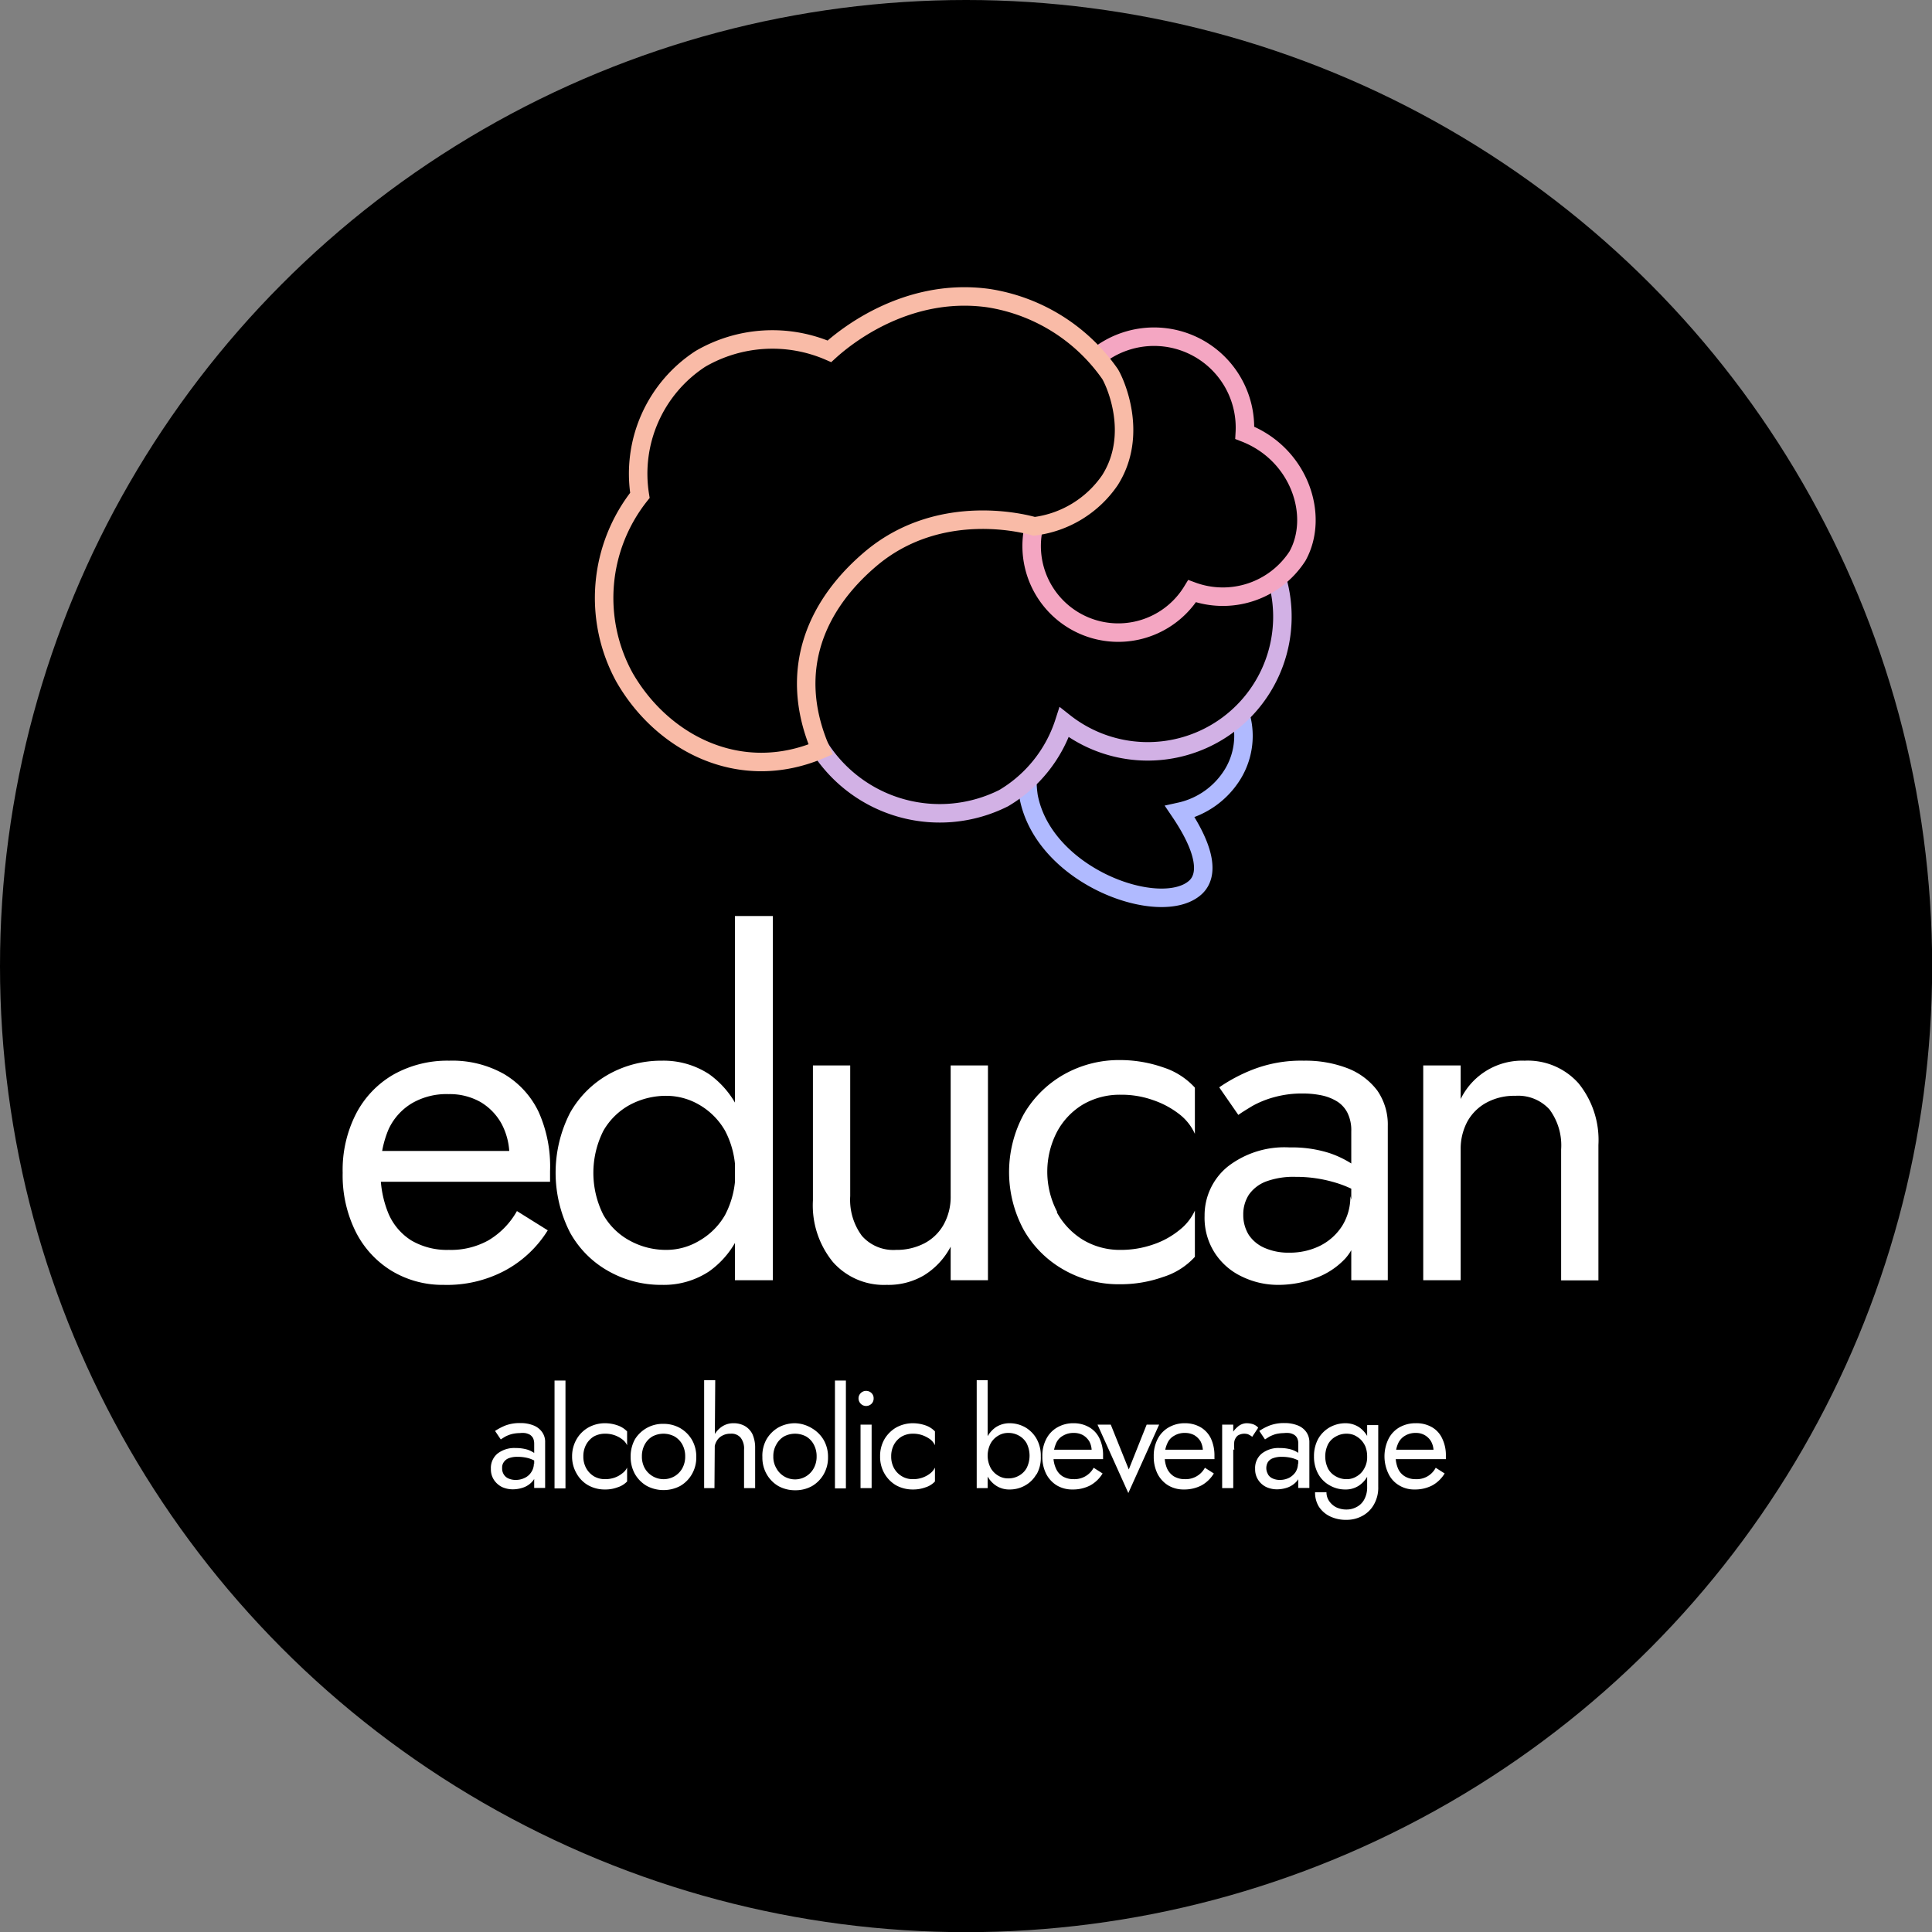 <svg id="Layer_1" data-name="Layer 1" xmlns="http://www.w3.org/2000/svg" viewBox="0 0 125.39 125.39"><rect x="0" y="0" width="125.39" height="125.39" fill="#808080" stroke="none"/><defs><style>.cls-1{fill:#b7cdf9;}.cls-2{fill:#b0ffca;}.cls-3{fill:#ffc3ae;stroke:#000;stroke-width:0.5px;}.cls-3,.cls-6,.cls-7,.cls-8,.cls-9{stroke-miterlimit:10;}.cls-4{fill:#fff;}.cls-5{fill:#f9bba7;}.cls-6{stroke:#b0baff;}.cls-6,.cls-7,.cls-8,.cls-9{stroke-width:1.2px;}.cls-7{stroke:#d2b1e5;}.cls-8{stroke:#f4a6c2;}.cls-9{stroke:#f9bba7;}.cls-10{fill:#070707;}</style></defs><circle cx="62.7" cy="62.7" r="62.7"/><path d="M126,42.44" transform="translate(-63.3 -9.3)"/><path class="cls-1" d="M126,59.46" transform="translate(-63.3 -9.3)"/><path class="cls-2" d="M126,58.57" transform="translate(-63.3 -9.3)"/><path class="cls-3" d="M126,33.93" transform="translate(-63.3 -9.3)"/><path class="cls-4" d="M88.7,91.77a6.27,6.27,0,0,1-2.33-2.56,8.2,8.2,0,0,1-.83-3.79,8,8,0,0,1,.86-3.82,6.26,6.26,0,0,1,2.42-2.55,7.14,7.14,0,0,1,3.63-.91A6.82,6.82,0,0,1,96,79a5.7,5.7,0,0,1,2.26,2.47A8.65,8.65,0,0,1,99,85.3c0,.14,0,.29,0,.44S99,86,99,86H87.08V84h10l-1,1.4a2.1,2.1,0,0,0,.18-.47,1.73,1.73,0,0,0,.1-.53,4.41,4.41,0,0,0-.5-2.15,3.72,3.72,0,0,0-1.38-1.43,4.06,4.06,0,0,0-2.06-.51,4.47,4.47,0,0,0-2.38.59,3.85,3.85,0,0,0-1.52,1.69A6.64,6.64,0,0,0,88,85.27a6.88,6.88,0,0,0,.51,2.79A3.84,3.84,0,0,0,90,89.81a4.57,4.57,0,0,0,2.43.61A5,5,0,0,0,95,89.8a5.12,5.12,0,0,0,1.85-1.9l2,1.25A7.38,7.38,0,0,1,96,91.8a8,8,0,0,1-3.9.89A6.39,6.39,0,0,1,88.7,91.77Z" transform="translate(-63.3 -9.3)"/><path class="cls-4" d="M100.3,81.52a6.55,6.55,0,0,1,2.51-2.5,7,7,0,0,1,3.46-.88,5.39,5.39,0,0,1,3.06.88,5.94,5.94,0,0,1,2,2.5,10.59,10.59,0,0,1,0,7.78,5.85,5.85,0,0,1-2,2.51,5.32,5.32,0,0,1-3.06.88,6.93,6.93,0,0,1-3.46-.88,6.44,6.44,0,0,1-2.51-2.51,8.52,8.52,0,0,1,0-7.78Zm2.16,6.63a4.37,4.37,0,0,0,1.75,1.69,4.88,4.88,0,0,0,2.36.58,4.15,4.15,0,0,0,2.09-.58,4.52,4.52,0,0,0,1.7-1.69,5.9,5.9,0,0,0,0-5.46,4.55,4.55,0,0,0-1.7-1.7,4.24,4.24,0,0,0-2.09-.57,5,5,0,0,0-2.36.57,4.4,4.4,0,0,0-1.75,1.7,6.06,6.06,0,0,0,0,5.46Zm11-19.4V92.39H111V68.75Z" transform="translate(-63.3 -9.3)"/><path class="cls-4" d="M119.24,89.51a2.71,2.71,0,0,0,2.21.91,3.88,3.88,0,0,0,1.87-.44,3.06,3.06,0,0,0,1.24-1.23,3.69,3.69,0,0,0,.44-1.82V78.45h2.42V92.39H125V90.21a4.81,4.81,0,0,1-1.73,1.86,4.54,4.54,0,0,1-2.42.62,4.41,4.41,0,0,1-3.49-1.48,5.81,5.81,0,0,1-1.3-4V78.45h2.42v8.48A3.93,3.93,0,0,0,119.24,89.51Z" transform="translate(-63.3 -9.3)"/><path class="cls-4" d="M131.9,88a4.79,4.79,0,0,0,1.69,1.77,4.66,4.66,0,0,0,2.44.65,6.35,6.35,0,0,0,2.11-.35,5.42,5.42,0,0,0,1.71-.94,3.4,3.4,0,0,0,1-1.26v3a4.65,4.65,0,0,1-2.07,1.31,8.24,8.24,0,0,1-2.78.47,7.18,7.18,0,0,1-3.66-.94,6.88,6.88,0,0,1-2.6-2.59,7.88,7.88,0,0,1,0-7.5,7,7,0,0,1,2.6-2.58,7.28,7.28,0,0,1,3.66-.94,8.5,8.5,0,0,1,2.78.47,4.75,4.75,0,0,1,2.07,1.32v3a3.35,3.35,0,0,0-1-1.27,5.82,5.82,0,0,0-1.71-.92,6.11,6.11,0,0,0-2.11-.35,4.74,4.74,0,0,0-2.44.63,4.6,4.6,0,0,0-1.69,1.78,5.62,5.62,0,0,0,0,5.17Z" transform="translate(-63.3 -9.3)"/><path class="cls-4" d="M144.35,89.45a2.35,2.35,0,0,0,1.07.86,3.81,3.81,0,0,0,1.56.29,4.4,4.4,0,0,0,2-.45,3.63,3.63,0,0,0,1.43-1.29,3.56,3.56,0,0,0,.53-1.93l.48,1.82a3.2,3.2,0,0,1-.8,2.22,4.92,4.92,0,0,1-2,1.3,6.82,6.82,0,0,1-2.32.42,5.35,5.35,0,0,1-2.38-.53,4.25,4.25,0,0,1-1.77-1.53,4.2,4.2,0,0,1-.67-2.42A4.07,4.07,0,0,1,143,85a6,6,0,0,1,4-1.23,8,8,0,0,1,2.53.35,6.43,6.43,0,0,1,1.62.79,4.37,4.37,0,0,1,.82.71V87a7.33,7.33,0,0,0-2.19-1,8.74,8.74,0,0,0-2.39-.32,5.15,5.15,0,0,0-1.92.3,2.39,2.39,0,0,0-1.11.85,2.34,2.34,0,0,0-.37,1.31A2.44,2.44,0,0,0,144.35,89.45Zm-1.92-9.58a10.64,10.64,0,0,1,2.17-1.15,8.65,8.65,0,0,1,3.32-.58,7.61,7.61,0,0,1,2.86.5,4.41,4.41,0,0,1,1.91,1.44,3.87,3.87,0,0,1,.68,2.31v10H151V82.72a2.54,2.54,0,0,0-.25-1.2,1.87,1.87,0,0,0-.68-.74,3.13,3.13,0,0,0-1-.39,6,6,0,0,0-1.22-.12,6.76,6.76,0,0,0-1.86.24,6.26,6.26,0,0,0-1.41.57c-.38.23-.69.42-.91.58Z" transform="translate(-63.3 -9.3)"/><path class="cls-4" d="M163.86,81.3a2.75,2.75,0,0,0-2.21-.88,3.77,3.77,0,0,0-1.87.44,3.1,3.1,0,0,0-1.24,1.22,3.74,3.74,0,0,0-.44,1.82v8.49h-2.43V78.45h2.43v2.18a4.44,4.44,0,0,1,4.15-2.49,4.41,4.41,0,0,1,3.5,1.47,5.84,5.84,0,0,1,1.29,4v8.79h-2.42V83.9A3.9,3.9,0,0,0,163.86,81.3Z" transform="translate(-63.3 -9.3)"/><path class="cls-5" d="M126,62.15" transform="translate(-63.3 -9.3)"/><path class="cls-6" d="M131.53,55.53A7,7,0,0,0,130.06,61c1,5.24,8.6,7.91,10.82,5.9.86-.78.71-2.39-1-4.92a5.37,5.37,0,0,0,3.44-2.46,4.77,4.77,0,0,0,0-4.92C141.31,51.74,134.57,51.94,131.53,55.53Z" transform="translate(-63.3 -9.3)"/><path class="cls-7" d="M130.41,43.42a11.37,11.37,0,0,0-11.6,2.49c-2.69,2.67-4.9,7.78-2.25,12a9.24,9.24,0,0,0,11.88,3.19,8.88,8.88,0,0,0,3.93-4.92,8.74,8.74,0,0,0,13.8-9.34" transform="translate(-63.3 -9.3)"/><path class="cls-8" d="M134.34,32.59a5.9,5.9,0,0,1,9.75,4.8c3.55,1.38,4.87,5.38,3.42,8a5.77,5.77,0,0,1-6.84,2.28,5.62,5.62,0,0,1-10.26-4.24" transform="translate(-63.3 -9.3)"/><path class="cls-9" d="M116.56,57.94c-5.26,2.25-10.3-.44-12.73-4.68a10.71,10.71,0,0,1,1-11.81,8.89,8.89,0,0,1,3.93-8.86,9.29,9.29,0,0,1,8.37-.49c.67-.61,4.77-4.23,10.33-3.45a11.83,11.83,0,0,1,7.88,4.92c.33.53,1.88,3.92,0,6.89a7,7,0,0,1-4.92,3c-.47-.14-6-1.66-10.48,2C116.41,48.38,114.3,52.68,116.56,57.94Z" transform="translate(-63.3 -9.3)"/><path class="cls-10" d="M126,50.5" transform="translate(-63.3 -9.3)"/><path class="cls-10" d="M126,43.42" transform="translate(-63.3 -9.3)"/><path class="cls-4" d="M96,105a.66.66,0,0,0,.31.26,1.14,1.14,0,0,0,.46.09,1.3,1.3,0,0,0,.6-.14,1,1,0,0,0,.42-.38,1,1,0,0,0,.16-.57l.14.54a.92.92,0,0,1-.24.65,1.39,1.39,0,0,1-.58.39,2.08,2.08,0,0,1-.68.12,1.71,1.71,0,0,1-.71-.15,1.36,1.36,0,0,1-.52-.46,1.24,1.24,0,0,1-.2-.71,1.21,1.21,0,0,1,.43-1,1.77,1.77,0,0,1,1.18-.36,2.62,2.62,0,0,1,.75.1,1.79,1.79,0,0,1,.48.24,1.09,1.09,0,0,1,.24.21v.42a2.22,2.22,0,0,0-.64-.31,2.71,2.71,0,0,0-.71-.09,1.55,1.55,0,0,0-.57.09.68.68,0,0,0-.32.25.59.59,0,0,0-.11.38A.72.72,0,0,0,96,105Zm-.57-2.83a4.06,4.06,0,0,1,.64-.34,2.61,2.61,0,0,1,1-.17,2.22,2.22,0,0,1,.85.15,1.23,1.23,0,0,1,.56.43,1.08,1.08,0,0,1,.2.68v2.95h-.71V103a.92.92,0,0,0-.07-.36.7.7,0,0,0-.2-.22,1,1,0,0,0-.31-.11,1.34,1.34,0,0,0-.35,0,2.23,2.23,0,0,0-.55.07,2.14,2.14,0,0,0-.42.17l-.27.17Z" transform="translate(-63.3 -9.3)"/><path class="cls-4" d="M100,98.9v7h-.71v-7Z" transform="translate(-63.3 -9.3)"/><path class="cls-4" d="M101.34,104.58a1.42,1.42,0,0,0,.5.53,1.4,1.4,0,0,0,.73.19,1.83,1.83,0,0,0,.62-.1,1.62,1.62,0,0,0,.5-.28,1,1,0,0,0,.31-.37v.9a1.46,1.46,0,0,1-.62.38,2.23,2.23,0,0,1-.81.14,2.2,2.2,0,0,1-1.09-.27,2,2,0,0,1-.76-.77,2.16,2.16,0,0,1-.29-1.11,2.19,2.19,0,0,1,.29-1.11,2.05,2.05,0,0,1,.76-.76,2.21,2.21,0,0,1,1.09-.28,2.46,2.46,0,0,1,.81.14,1.57,1.57,0,0,1,.62.39v.9a1,1,0,0,0-.31-.38,1.79,1.79,0,0,0-1.12-.37,1.49,1.49,0,0,0-.73.18,1.42,1.42,0,0,0-.5.53,1.58,1.58,0,0,0-.18.76A1.55,1.55,0,0,0,101.34,104.58Z" transform="translate(-63.3 -9.3)"/><path class="cls-4" d="M104.51,102.71a2.12,2.12,0,0,1,1.85-1,2.18,2.18,0,0,1,1.09.28,2.13,2.13,0,0,1,.76.76,2.18,2.18,0,0,1,.28,1.11,2.16,2.16,0,0,1-.28,1.11,2.08,2.08,0,0,1-.76.77,2.32,2.32,0,0,1-2.17,0,2.11,2.11,0,0,1-.77-.77,2.26,2.26,0,0,1-.28-1.11A2.29,2.29,0,0,1,104.51,102.71Zm.63,1.87a1.41,1.41,0,0,0,1.94.53,1.37,1.37,0,0,0,.51-.53,1.55,1.55,0,0,0,.18-.76,1.58,1.58,0,0,0-.18-.76,1.37,1.37,0,0,0-.51-.53,1.53,1.53,0,0,0-1.44,0,1.34,1.34,0,0,0-.5.53,1.58,1.58,0,0,0-.18.76A1.55,1.55,0,0,0,105.14,104.58Z" transform="translate(-63.3 -9.3)"/><path class="cls-4" d="M109.67,105.88H109v-7h.72Zm1.7-3.27a.77.77,0,0,0-.65-.26,1.07,1.07,0,0,0-.55.13.88.88,0,0,0-.37.37,1,1,0,0,0-.13.53h-.23a2.07,2.07,0,0,1,.18-.88,1.6,1.6,0,0,1,.52-.6,1.31,1.31,0,0,1,.76-.23,1.47,1.47,0,0,1,.74.18,1.25,1.25,0,0,1,.5.54,2.16,2.16,0,0,1,.17.9v2.59h-.72v-2.5A1.14,1.14,0,0,0,111.37,102.61Z" transform="translate(-63.3 -9.3)"/><path class="cls-4" d="M113.05,102.71a2.13,2.13,0,0,1,.76-.76,2.24,2.24,0,0,1,1.09-.28A2.21,2.21,0,0,1,116,102a2.13,2.13,0,0,1,.76.76,2.18,2.18,0,0,1,.28,1.11,2.16,2.16,0,0,1-.28,1.11,2.08,2.08,0,0,1-.76.77,2.2,2.2,0,0,1-1.09.27,2.23,2.23,0,0,1-1.09-.27,2.08,2.08,0,0,1-.76-.77,2.16,2.16,0,0,1-.28-1.11A2.18,2.18,0,0,1,113.05,102.71Zm.63,1.87a1.38,1.38,0,0,0,2.44,0,1.55,1.55,0,0,0,.18-.76,1.58,1.58,0,0,0-.18-.76,1.34,1.34,0,0,0-.5-.53,1.53,1.53,0,0,0-1.44,0,1.34,1.34,0,0,0-.5.53,1.48,1.48,0,0,0-.19.76A1.45,1.45,0,0,0,113.68,104.58Z" transform="translate(-63.3 -9.3)"/><path class="cls-4" d="M118.2,98.9v7h-.71v-7Z" transform="translate(-63.3 -9.3)"/><path class="cls-4" d="M119.17,99.71a.48.48,0,0,1,.34-.14.5.5,0,0,1,.35.14.46.46,0,0,1,.14.35.47.47,0,0,1-.14.35.5.5,0,0,1-.35.14.48.48,0,0,1-.34-.14.49.49,0,0,1-.15-.35A.47.47,0,0,1,119.17,99.71Zm.7,2.05v4.12h-.72v-4.12Z" transform="translate(-63.3 -9.3)"/><path class="cls-4" d="M121.32,104.58a1.37,1.37,0,0,0,.51.53,1.34,1.34,0,0,0,.72.19,1.78,1.78,0,0,0,1.13-.38,1.11,1.11,0,0,0,.3-.37v.9a1.42,1.42,0,0,1-.61.38,2.32,2.32,0,0,1-.82.14,2.23,2.23,0,0,1-1.09-.27,2.08,2.08,0,0,1-.76-.77,2.16,2.16,0,0,1-.28-1.11,2.18,2.18,0,0,1,.28-1.11,2.13,2.13,0,0,1,.76-.76,2.24,2.24,0,0,1,1.09-.28,2.57,2.57,0,0,1,.82.14,1.53,1.53,0,0,1,.61.39v.9a1.05,1.05,0,0,0-.3-.38,2.06,2.06,0,0,0-.51-.27,1.79,1.79,0,0,0-.62-.1,1.43,1.43,0,0,0-.72.18,1.37,1.37,0,0,0-.51.53,1.58,1.58,0,0,0-.18.76A1.55,1.55,0,0,0,121.32,104.58Z" transform="translate(-63.3 -9.3)"/><path class="cls-4" d="M127.4,105.88h-.71v-7h.71Zm3.17-.91a1.88,1.88,0,0,1-.74.74,2,2,0,0,1-1,.26,1.54,1.54,0,0,1-.9-.26,1.73,1.73,0,0,1-.61-.74,2.68,2.68,0,0,1-.22-1.15,2.71,2.71,0,0,1,.22-1.15,1.79,1.79,0,0,1,.61-.74,1.61,1.61,0,0,1,.9-.26,2.06,2.06,0,0,1,1,.26,2,2,0,0,1,.74.74,2.23,2.23,0,0,1,.28,1.15A2.2,2.2,0,0,1,130.57,105Zm-.64-2a1.29,1.29,0,0,0-.51-.5,1.37,1.37,0,0,0-.7-.17,1.19,1.19,0,0,0-.62.17,1.33,1.33,0,0,0-.5.5,1.72,1.72,0,0,0,0,1.61,1.33,1.33,0,0,0,.5.5,1.19,1.19,0,0,0,.62.17,1.37,1.37,0,0,0,.7-.17,1.29,1.29,0,0,0,.51-.5,1.8,1.8,0,0,0,0-1.61Z" transform="translate(-63.3 -9.3)"/><path class="cls-4" d="M131.88,105.7a1.89,1.89,0,0,1-.69-.76,2.46,2.46,0,0,1-.24-1.12,2.34,2.34,0,0,1,.25-1.12,1.82,1.82,0,0,1,.72-.76,2.07,2.07,0,0,1,1.07-.27,2,2,0,0,1,1,.26,1.64,1.64,0,0,1,.67.73,2.48,2.48,0,0,1,.23,1.13v.13a.54.54,0,0,1,0,.08h-3.51v-.61h3l-.29.42a.64.64,0,0,0,.06-.14.53.53,0,0,0,0-.16,1.31,1.31,0,0,0-.14-.64,1.18,1.18,0,0,0-.41-.42,1.2,1.2,0,0,0-.61-.15,1.3,1.3,0,0,0-.7.18,1,1,0,0,0-.45.5,2.06,2.06,0,0,0-.17.8,1.85,1.85,0,0,0,.16.82,1.13,1.13,0,0,0,.44.52,1.37,1.37,0,0,0,.72.18,1.41,1.41,0,0,0,1.29-.74l.58.37a2.16,2.16,0,0,1-.81.78,2.44,2.44,0,0,1-1.15.26A1.94,1.94,0,0,1,131.88,105.7Z" transform="translate(-63.3 -9.3)"/><path class="cls-4" d="M135.39,101.76l1.17,2.91,1.16-2.91h.81l-2,4.44-2-4.44Z" transform="translate(-63.3 -9.3)"/><path class="cls-4" d="M139.11,105.7a1.89,1.89,0,0,1-.69-.76,2.46,2.46,0,0,1-.24-1.12,2.34,2.34,0,0,1,.25-1.12,1.82,1.82,0,0,1,.72-.76,2.07,2.07,0,0,1,1.07-.27,2,2,0,0,1,1,.26,1.7,1.7,0,0,1,.67.73,2.62,2.62,0,0,1,.23,1.13v.13a.54.54,0,0,1,0,.08h-3.52v-.61h3l-.29.42a.64.64,0,0,0,.06-.14,1.37,1.37,0,0,0,0-.16,1.44,1.44,0,0,0-.14-.64,1.18,1.18,0,0,0-.41-.42,1.23,1.23,0,0,0-.61-.15,1.28,1.28,0,0,0-.7.18,1,1,0,0,0-.45.5,1.89,1.89,0,0,0-.17.8,2,2,0,0,0,.15.82,1.21,1.21,0,0,0,.45.52,1.37,1.37,0,0,0,.72.18,1.41,1.41,0,0,0,1.29-.74l.58.37a2.16,2.16,0,0,1-.81.78,2.44,2.44,0,0,1-1.15.26A1.94,1.94,0,0,1,139.11,105.7Z" transform="translate(-63.3 -9.3)"/><path class="cls-4" d="M143.34,105.88h-.72v-4.12h.72Zm1-3.48a.81.81,0,0,0-.72.08.71.71,0,0,0-.21.37,2.12,2.12,0,0,0,0,.53H143a2.07,2.07,0,0,1,.18-.88,1.64,1.64,0,0,1,.45-.6.9.9,0,0,1,.56-.23,1.42,1.42,0,0,1,.42.06.79.79,0,0,1,.35.23l-.39.59A1,1,0,0,0,144.32,102.4Z" transform="translate(-63.3 -9.3)"/><path class="cls-4" d="M145.6,105a.66.66,0,0,0,.31.26,1.11,1.11,0,0,0,.46.09,1.33,1.33,0,0,0,.6-.14,1.18,1.18,0,0,0,.42-.38,1.05,1.05,0,0,0,.15-.57l.15.54a.92.92,0,0,1-.24.65,1.45,1.45,0,0,1-.58.39,2.09,2.09,0,0,1-.69.12,1.66,1.66,0,0,1-.7-.15,1.29,1.29,0,0,1-.52-.46,1.24,1.24,0,0,1-.2-.71,1.21,1.21,0,0,1,.43-1,1.75,1.75,0,0,1,1.18-.36,2.62,2.62,0,0,1,.75.1,1.79,1.79,0,0,1,.48.24,1.09,1.09,0,0,1,.24.21v.42a2.22,2.22,0,0,0-.64-.31,2.71,2.71,0,0,0-.71-.09,1.55,1.55,0,0,0-.57.09.66.66,0,0,0-.33.25.78.78,0,0,0,0,.78Zm-.57-2.83a3.65,3.65,0,0,1,.64-.34,2.61,2.61,0,0,1,1-.17,2.26,2.26,0,0,1,.85.15,1.23,1.23,0,0,1,.56.43,1.14,1.14,0,0,1,.2.68v2.95h-.72V103a.77.77,0,0,0-.07-.36.53.53,0,0,0-.2-.22.82.82,0,0,0-.3-.11,1.37,1.37,0,0,0-.36,0,2.36,2.36,0,0,0-.55.07,2.31,2.31,0,0,0-.41.17l-.27.17Z" transform="translate(-63.3 -9.3)"/><path class="cls-4" d="M148.86,102.67a2,2,0,0,1,.75-.74,2.09,2.09,0,0,1,1-.26,1.61,1.61,0,0,1,.9.26,1.79,1.79,0,0,1,.61.74,2.88,2.88,0,0,1,.21,1.15,2.85,2.85,0,0,1-.21,1.15,1.73,1.73,0,0,1-.61.74,1.54,1.54,0,0,1-.9.26,2,2,0,0,1-1-.26,1.91,1.91,0,0,1-.75-.74,2.3,2.3,0,0,1-.28-1.15A2.33,2.33,0,0,1,148.86,102.67Zm.53,3.48a1,1,0,0,0,.16.55,1.25,1.25,0,0,0,.46.42,1.54,1.54,0,0,0,.7.15,1.34,1.34,0,0,0,.61-.15,1.18,1.18,0,0,0,.51-.48,1.64,1.64,0,0,0,.2-.85v-4h.72v4a2.19,2.19,0,0,1-.3,1.19,1.88,1.88,0,0,1-.76.72,2.12,2.12,0,0,1-1,.24,2.36,2.36,0,0,1-1.06-.22,1.8,1.8,0,0,1-.73-.63,1.74,1.74,0,0,1-.25-.94Zm.11-1.52a1.25,1.25,0,0,0,.52.5,1.37,1.37,0,0,0,.7.17,1.18,1.18,0,0,0,.61-.17,1.27,1.27,0,0,0,.5-.5,1.48,1.48,0,0,0,.2-.81,1.77,1.77,0,0,0-.11-.63,1.49,1.49,0,0,0-.31-.46,1.55,1.55,0,0,0-.43-.29,1.25,1.25,0,0,0-.46-.09,1.37,1.37,0,0,0-.7.17,1.25,1.25,0,0,0-.52.5,1.8,1.8,0,0,0,0,1.61Z" transform="translate(-63.3 -9.3)"/><path class="cls-4" d="M154.1,105.7a1.76,1.76,0,0,1-.69-.76,2.59,2.59,0,0,1,0-2.24,1.8,1.8,0,0,1,.71-.76,2.1,2.1,0,0,1,1.07-.27,2,2,0,0,1,1.05.26,1.62,1.62,0,0,1,.66.73,2.48,2.48,0,0,1,.24,1.13s0,.08,0,.13V104h-3.52v-.61h2.95l-.28.42.05-.14a.61.61,0,0,0,0-.16,1.32,1.32,0,0,0-.15-.64,1.11,1.11,0,0,0-1-.57,1.3,1.3,0,0,0-.7.18,1.1,1.1,0,0,0-.45.5,1.9,1.9,0,0,0-.16.8,2,2,0,0,0,.15.82,1.1,1.1,0,0,0,.45.52,1.31,1.31,0,0,0,.71.18,1.38,1.38,0,0,0,1.29-.74l.58.37a2.16,2.16,0,0,1-.81.78,2.44,2.44,0,0,1-1.15.26A1.88,1.88,0,0,1,154.1,105.7Z" transform="translate(-63.3 -9.3)"/></svg>